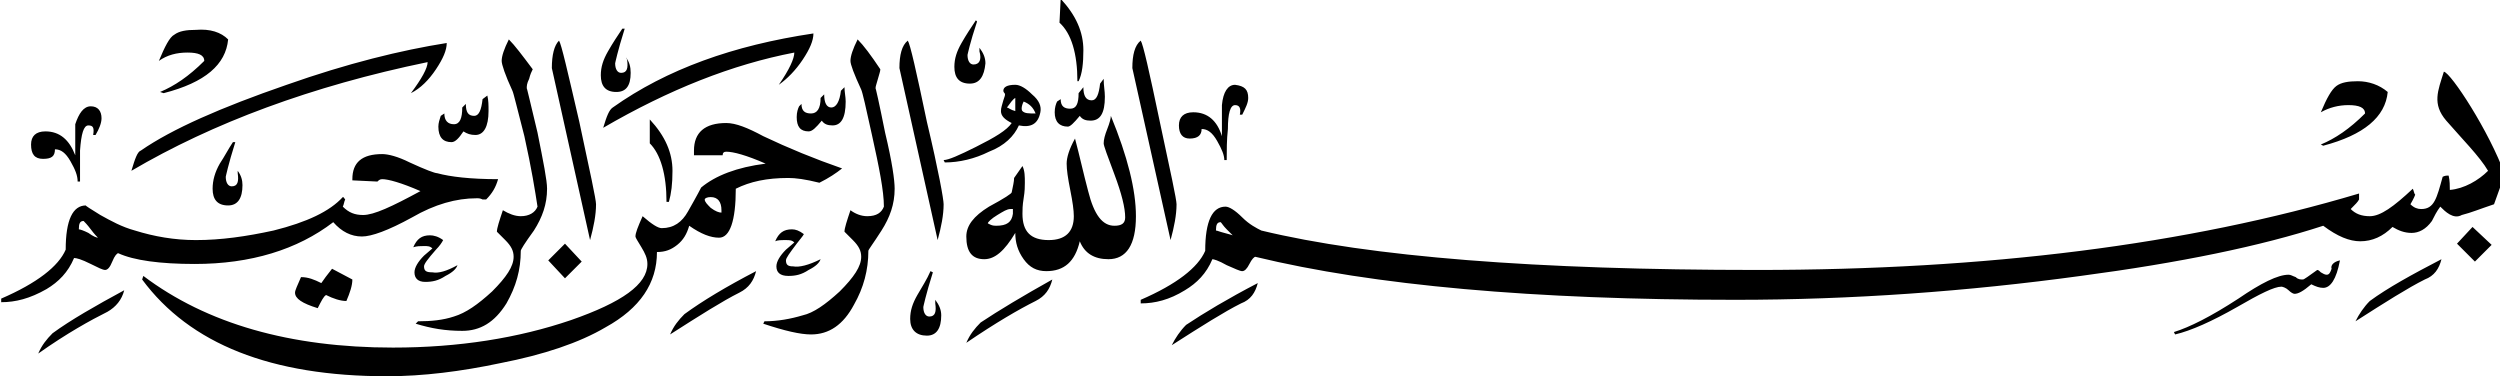<?xml version="1.0" encoding="utf-8"?>
<!-- Generator: Adobe Illustrator 25.4.1, SVG Export Plug-In . SVG Version: 6.00 Build 0)  -->
<svg version="1.1" id="Layer_1" xmlns:xodm="http://www.corel.com/coreldraw/odm/2003"
	 xmlns="http://www.w3.org/2000/svg" xmlns:xlink="http://www.w3.org/1999/xlink" x="0px" y="0px" viewBox="0 0 209.3 31.5"
	 style="enable-background:new 0 0 209.3 31.5;" xml:space="preserve">
<style type="text/css">
	.st0{fill-rule:evenodd;clip-rule:evenodd;}
</style>
<g id="Layer_x0020_1">
	<path class="st0" d="M8.2,19.9c-0.1-0.1-0.3-0.3-0.6-0.7c-0.3-0.4-0.5-0.6-0.6-0.7c-0.3,0-0.4,0.2-0.4,0.7c0.1,0,0.4,0.1,0.8,0.3
		C7.8,19.8,8.1,19.9,8.2,19.9L8.2,19.9z M60.4,17.8v-0.2c0-0.7-0.3-1.1-0.9-1.1c-0.3,0-0.5,0.1-0.5,0.2c0,0.2,0.2,0.4,0.5,0.7
		C59.9,17.7,60.2,17.8,60.4,17.8z M84.8,17.5h-0.2c-0.3,0-0.6,0.2-1.1,0.5s-0.8,0.6-0.8,0.7l0.2,0.1c0.2,0.1,0.4,0.1,0.5,0.1
		c0.9,0,1.3-0.3,1.4-1V17.5z M85,9.3c0-0.6,0-0.9,0-1.1c-0.2,0.1-0.4,0.4-0.7,0.8C84.4,9,84.6,9.2,85,9.3z M86.7,9.5
		c-0.2-0.5-0.5-0.8-1-1c-0.2,0.4-0.2,0.7-0.1,0.8C85.8,9.5,86.1,9.5,86.7,9.5z M103.2,19.7c-0.1-0.1-0.2-0.2-0.5-0.5
		s-0.4-0.5-0.5-0.6c-0.3,0-0.4,0.2-0.4,0.7c0.1,0,0.3,0.1,0.7,0.2C102.9,19.6,103.2,19.7,103.2,19.7L103.2,19.7z M10.4,24.3
		c-0.2,0.8-0.7,1.4-1.4,1.8c-1.4,0.7-3.4,1.8-5.8,3.5c0.3-0.7,0.7-1.2,1.2-1.7C5.9,26.8,8,25.6,10.4,24.3z M8.5,9.9
		c0,0.4-0.2,0.9-0.5,1.4H7.8c0.1-0.6,0-0.8-0.4-0.8s-0.6,0.7-0.7,2.1c0,0.9,0,1.7,0,2.6H6.5c0-0.5-0.2-1-0.6-1.7s-0.8-1-1.3-1
		c0,0.6-0.3,0.8-1,0.8s-1-0.4-1-1.2C2.6,11.4,3,11,3.8,11c1.2,0,2,0.7,2.5,2c0-0.9,0-1.8,0-2.6C6.6,9.5,7,8.9,7.6,8.9
		S8.5,9.3,8.5,9.9z M41.7,15c-0.2,0.7-0.5,1.2-1,1.7c0,0-0.1,0-0.3,0c-0.2-0.1-0.3-0.1-0.5-0.1c-1.7,0-3.5,0.5-5.4,1.6
		c-2,1.1-3.4,1.6-4.2,1.6c-0.9,0-1.7-0.4-2.4-1.2c-3,2.3-6.9,3.5-11.6,3.5c-2.9,0-5.1-0.3-6.4-0.9c-0.1,0-0.3,0.2-0.5,0.7
		S9,22.6,8.8,22.6s-0.6-0.2-1.2-0.5c-0.8-0.4-1.2-0.5-1.4-0.5c-0.5,1.2-1.3,2-2.3,2.6c-1.4,0.8-2.6,1.1-3.8,1.1V25
		c3-1.3,4.8-2.7,5.4-4.1c0-2.5,0.6-3.7,1.7-3.7c-0.1,0,0.4,0.3,1.2,0.8c0.9,0.5,1.8,1,2.9,1.3c1.6,0.5,3.3,0.8,5.1,0.8
		c2.1,0,4.2-0.3,6.5-0.8c2.8-0.7,4.7-1.6,5.8-2.8c0.1,0,0.1,0.1,0.2,0.2c-0.1,0.2-0.1,0.4-0.2,0.6c0.5,0.5,1,0.7,1.7,0.7
		c0.9,0,2.4-0.7,4.8-2c-1.6-0.7-2.7-1-3.2-1c-0.2,0-0.3,0.1-0.4,0.2l-2.1-0.1V15c0-1.4,0.8-2.1,2.5-2.1c0.5,0,1.3,0.2,2.3,0.7
		c1.3,0.6,2.1,0.9,2.3,0.9C37.7,14.8,39.4,15,41.7,15L41.7,15z M29.5,23.4c0,0.5-0.2,1.1-0.5,1.8c-0.5,0-1.1-0.2-1.7-0.5
		c-0.2,0.1-0.4,0.5-0.7,1.1c-1.3-0.4-1.9-0.8-1.9-1.3c0-0.2,0.2-0.6,0.5-1.3c0.6,0,1.1,0.2,1.7,0.5c0.2-0.3,0.5-0.7,0.9-1.2
		L29.5,23.4L29.5,23.4z M19.9,14.3c0.3,0.4,0.4,0.8,0.4,1.2c0,1.1-0.4,1.7-1.2,1.7c-0.9,0-1.3-0.5-1.3-1.4c0-0.7,0.2-1.4,0.6-2.1
		c0.4-0.6,0.7-1.2,1.1-1.8h0.2c-0.6,1.9-0.8,2.9-0.8,2.9c0,0.5,0.2,0.8,0.5,0.8c0.5,0,0.6-0.4,0.5-1.1L19.9,14.3L19.9,14.3z
		 M19.1,3.3c-0.2,2.1-1.9,3.6-5.4,4.5l-0.3-0.1c1.2-0.5,2.4-1.3,3.7-2.6c0-0.5-0.5-0.7-1.4-0.7S14,4.6,13.3,5.1
		c0.5-1.2,0.9-2,1.3-2.2c0.4-0.3,1-0.4,1.8-0.4C17.6,2.4,18.5,2.7,19.1,3.3L19.1,3.3z M38.3,22.2c-0.1,0.3-0.4,0.6-1,0.9
		c-0.6,0.4-1.1,0.5-1.7,0.5c-0.6,0-0.9-0.3-0.9-0.8c0-0.4,0.3-0.9,0.8-1.4l0.7-0.6c-0.2-0.2-0.4-0.2-0.7-0.2s-0.6,0-0.9,0.1
		c0.3-0.7,0.7-1,1.4-1c0.3,0,0.7,0.1,1.1,0.4c-0.1,0.2-0.3,0.5-0.6,0.8c-0.7,0.8-1,1.2-1,1.4c0,0.4,0.2,0.5,0.7,0.5
		C36.7,22.9,37.4,22.7,38.3,22.2z M37.4,3.6c0,0.6-0.3,1.3-0.9,2.2c-0.6,0.9-1.3,1.6-2.1,2c0.9-1.2,1.4-2.1,1.4-2.6
		c-9.7,2-18,5.1-24.8,9.1c0.3-1,0.5-1.6,0.8-1.7C14.4,10.8,18.5,9,24,7.1C29.1,5.3,33.6,4.2,37.4,3.6z M70.5,14.1
		c-0.5,0.4-1.1,0.8-1.9,1.2c-1.2-0.3-2-0.4-2.6-0.4c-1.8,0-3.2,0.3-4.4,0.9c0,2.7-0.5,4.1-1.4,4.1c-0.7,0-1.5-0.3-2.5-1
		c-0.2,0.7-0.5,1.2-1,1.6s-1,0.6-1.7,0.6c0,2.6-1.4,4.7-4.3,6.3c-2.2,1.3-5.2,2.3-8.8,3c-3.3,0.7-6.5,1.1-9.5,1.1
		c-9.7,0-16.5-2.7-20.5-8.1l0.1-0.3c5.3,4,12.3,6,20.9,6c5.5,0,10.5-0.8,14.9-2.3c4.3-1.5,6.4-3,6.4-4.7c0-0.5-0.2-0.9-0.5-1.4
		s-0.5-0.8-0.5-0.9c0-0.3,0.2-0.8,0.6-1.7c0.8,0.7,1.3,1,1.6,1c1,0,1.7-0.5,2.2-1.4c0.8-1.4,1.1-2,1.1-2c1.2-1,3-1.7,5.4-2
		c-1.6-0.7-2.7-1-3.3-1c-0.2,0-0.3,0.1-0.3,0.3h-2.4v-0.4c0-1.5,0.9-2.3,2.7-2.3c0.8,0,1.8,0.4,3.1,1.1C66,12.4,68.2,13.3,70.5,14.1
		L70.5,14.1z M45.8,15.8c0,1.3-0.4,2.4-1.1,3.5c-0.8,1.1-1.1,1.6-1.1,1.7c0,1.6-0.4,3-1.2,4.4c-1,1.6-2.2,2.3-3.7,2.3
		c-1.4,0-2.6-0.2-3.9-0.6l0.2-0.2c1.1,0,2.1-0.1,3-0.4c1-0.3,2-1,3.2-2.1c1.2-1.2,1.8-2.1,1.8-2.9c0-0.5-0.2-0.9-0.7-1.4
		s-0.7-0.7-0.7-0.7c0-0.3,0.2-0.9,0.5-1.8c0.5,0.3,1,0.5,1.5,0.5c0.7,0,1.2-0.3,1.4-0.8c-0.2-1.3-0.5-3.2-1.1-5.9
		c-0.6-2.3-0.9-3.6-1-3.8C42.3,6.3,42,5.4,42,5.1c0-0.4,0.2-1,0.6-1.8c0.5,0.5,1.1,1.3,2,2.5c-0.1,0.2-0.2,0.4-0.3,0.8
		c-0.2,0.4-0.2,0.6-0.2,0.8c0-0.1,0.3,1.2,0.9,3.7C45.5,13.6,45.8,15.1,45.8,15.8L45.8,15.8z M48.7,21.9l-1.4,1.4l-1.4-1.5l1.4-1.4
		L48.7,21.9z M40.9,9.3c0,1.3-0.4,2-1.1,2c-0.4,0-0.7-0.1-1-0.3c-0.4,0.6-0.7,0.9-1,0.9c-0.7,0-1.1-0.4-1.1-1.3
		c0-0.3,0.1-0.6,0.2-0.9l0.3-0.2c0,0.6,0.3,0.9,0.8,0.9s0.7-0.5,0.7-1.4L39,8.7c0,0.7,0.2,1,0.7,1c0.4,0,0.6-0.5,0.7-1.4L40.8,8
		C40.9,8.4,40.9,8.8,40.9,9.3z M63.3,22.7c-0.2,0.8-0.6,1.4-1.4,1.8c-1.4,0.7-3.3,1.9-5.8,3.5c0.3-0.7,0.7-1.2,1.2-1.7
		C58.8,25.2,60.8,24,63.3,22.7L63.3,22.7z M49.9,17.1c0,0.9-0.2,1.9-0.5,3L46.2,5.7c0-1.1,0.2-1.9,0.6-2.3c0.2,0.3,0.7,2.5,1.7,6.8
		C49.4,14.4,49.9,16.7,49.9,17.1L49.9,17.1z M56.3,14.3c0,1.1-0.1,1.9-0.3,2.6h-0.2c0-2.3-0.5-4-1.4-4.9v-2
		C55.7,11.4,56.3,12.8,56.3,14.3z M68.7,21.7c-0.1,0.3-0.4,0.6-1,0.9c-0.6,0.4-1.1,0.5-1.7,0.5c-0.7,0-1-0.3-1-0.8
		c0-0.4,0.3-0.9,0.8-1.4l0.7-0.6c-0.2-0.2-0.4-0.2-0.7-0.2c-0.4,0-0.7,0-0.9,0.1c0.3-0.7,0.7-1,1.4-1c0.3,0,0.6,0.1,1,0.4
		c-0.1,0.2-0.3,0.4-0.6,0.8c-0.6,0.8-0.9,1.2-0.9,1.4c0,0.4,0.2,0.5,0.6,0.5C66.9,22.4,67.7,22.2,68.7,21.7L68.7,21.7z M52.4,4.8
		c0.3,0.4,0.4,0.8,0.4,1.3c0,1.1-0.4,1.6-1.2,1.6c-0.9,0-1.3-0.5-1.3-1.4c0-0.7,0.2-1.3,0.6-2c0.4-0.7,0.8-1.3,1.2-1.9h0.2
		c-0.6,1.9-0.8,2.9-0.8,2.9c0,0.5,0.2,0.8,0.5,0.8c0.5,0,0.6-0.4,0.5-1.1L52.4,4.8L52.4,4.8z M78.3,25.1c0.3,0.4,0.5,0.8,0.5,1.3
		c0,1.1-0.4,1.7-1.2,1.7c-0.9,0-1.4-0.5-1.4-1.4c0-0.7,0.2-1.3,0.6-2s0.8-1.3,1.1-2l0.2,0.1c-0.6,1.9-0.8,2.9-0.8,2.9
		c0,0.5,0.2,0.8,0.5,0.8c0.5,0,0.6-0.4,0.5-1.1L78.3,25.1L78.3,25.1z M68.1,2.8c0,0.6-0.3,1.3-0.9,2.2s-1.3,1.6-2,2.1
		c0.9-1.3,1.3-2.2,1.3-2.7c-5.2,1-10.5,3.1-16,6.3c0.3-1,0.5-1.5,0.8-1.7C55.8,5.8,61.4,3.8,68.1,2.8L68.1,2.8z M74.9,15.8
		c0,1.3-0.4,2.4-1.1,3.5c-0.7,1.1-1.1,1.6-1.1,1.7c0,1.6-0.4,3.1-1.2,4.5c-0.9,1.7-2.1,2.5-3.6,2.5c-0.9,0-2.2-0.3-4-0.9l0.1-0.2
		c1.1,0,2.2-0.2,3.2-0.5c0.9-0.2,1.9-0.9,3.1-2c1.2-1.2,1.8-2.1,1.8-2.9c0-0.5-0.2-0.9-0.7-1.4s-0.7-0.7-0.7-0.7
		c0-0.3,0.2-0.9,0.5-1.8c0.4,0.3,0.9,0.5,1.4,0.5c0.8,0,1.2-0.3,1.4-0.8c0-1.3-0.4-3.3-1-6c-0.5-2.3-0.8-3.6-0.9-3.8
		c-0.6-1.3-0.9-2.1-0.9-2.4c0-0.4,0.2-1,0.6-1.8c0.5,0.5,1.1,1.3,1.9,2.5c0,0.2-0.1,0.4-0.2,0.8s-0.2,0.6-0.2,0.8
		c0-0.1,0.3,1.2,0.8,3.7C74.7,13.6,74.9,15.1,74.9,15.8L74.9,15.8z M88.1,23.4c-0.2,0.8-0.6,1.4-1.4,1.8c-1.4,0.7-3.3,1.8-5.8,3.5
		c0.3-0.7,0.7-1.2,1.2-1.7C83.6,26,85.6,24.8,88.1,23.4z M70.8,8.5c0,1.4-0.4,2-1.1,2c-0.4,0-0.7-0.1-0.9-0.4
		C68.3,10.7,68,11,67.7,11c-0.7,0-1-0.4-1-1.2c0-0.4,0.1-0.7,0.2-0.9l0.2-0.2c0,0.6,0.3,0.8,0.8,0.8s0.8-0.4,0.8-1.3L69,7.9
		C69,8.6,69.2,9,69.6,9s0.7-0.5,0.8-1.4l0.3-0.3C70.7,7.7,70.8,8.1,70.8,8.5L70.8,8.5z M79,17.1c0,0.9-0.2,1.9-0.5,3L75.3,5.7
		c0-1.1,0.2-1.9,0.7-2.3c0.2,0.3,0.7,2.5,1.6,6.8C78.6,14.4,79,16.7,79,17.1L79,17.1z M95.1,18.1c0,2.4-0.8,3.6-2.3,3.6
		c-1.2,0-2-0.5-2.4-1.5c-0.4,1.7-1.3,2.5-2.8,2.5c-0.8,0-1.4-0.3-1.9-1S85,20.3,85,19.5c-0.9,1.5-1.7,2.2-2.6,2.2
		c-1,0-1.5-0.6-1.5-1.9c0-0.9,0.6-1.7,1.9-2.5c1.3-0.7,1.9-1.1,1.9-1.2c0.1-0.5,0.2-0.9,0.2-1.2l0.7-1c0.2,0.4,0.2,0.9,0.2,1.4
		c0,0.3,0,0.7-0.1,1.3s-0.1,1-0.1,1.3c0,1.5,0.7,2.2,2.2,2.2c1.4,0,2.1-0.7,2.1-2c0-0.5-0.1-1.2-0.3-2.2c-0.2-1-0.3-1.7-0.3-2.2
		s0.2-1.2,0.7-2.1c0.4,1.5,0.7,2.9,1.1,4.4c0.5,2,1.2,2.9,2.2,2.9c0.6,0,0.9-0.2,0.9-0.7c0-0.8-0.3-2-0.9-3.6s-0.9-2.4-0.9-2.6
		c0-0.3,0.1-0.7,0.3-1.2c0.2-0.5,0.3-0.9,0.3-1.1C94.4,13.1,95.1,15.9,95.1,18.1L95.1,18.1z M87.1,9.4c-0.2,1-0.8,1.3-1.8,1.1
		c-0.4,0.9-1.2,1.7-2.5,2.2c-1.2,0.6-2.5,0.9-3.7,0.9L79,13.4c0.4,0,1.3-0.4,2.7-1.1c1.6-0.8,2.6-1.4,3-2c-0.6-0.3-0.9-0.6-0.9-1
		c0-0.3,0.1-0.5,0.2-0.9c0.1-0.3,0.2-0.5,0.1-0.6c0,0-0.1-0.1-0.1-0.2c0-0.3,0.3-0.5,1-0.5c0.4,0,0.9,0.3,1.4,0.8
		C87,8.4,87.2,8.9,87.1,9.4L87.1,9.4z M105.3,23.7c-0.2,0.8-0.6,1.4-1.4,1.7c-1.4,0.7-3.3,1.9-5.8,3.5c0.3-0.6,0.7-1.2,1.2-1.7
		C100.8,26.2,102.8,25,105.3,23.7L105.3,23.7z M82,4c0.3,0.4,0.5,0.8,0.5,1.3C82.4,6.4,82,7,81.2,7c-0.9,0-1.3-0.5-1.3-1.4
		c0-0.7,0.2-1.3,0.6-2s0.8-1.3,1.2-1.9l0.1,0.1C81.2,3.6,81,4.6,81,4.6c0,0.5,0.2,0.8,0.5,0.8C82,5.4,82.2,5,82,4.3V4L82,4z
		 M92.5,8.1c0,1.4-0.4,2-1.2,2c-0.4,0-0.7-0.1-0.9-0.4c-0.5,0.6-0.8,0.9-1,0.9c-0.7,0-1.1-0.4-1.1-1.2c0-0.4,0.1-0.7,0.2-0.9
		l0.3-0.2c0,0.6,0.3,0.8,0.8,0.8s0.7-0.4,0.7-1.3l0.4-0.5c0,0.7,0.2,1.1,0.7,1.1c0.4,0,0.6-0.5,0.7-1.4l0.3-0.4
		C92.4,7.2,92.5,7.6,92.5,8.1L92.5,8.1z M98.5,17.1c0,0.9-0.2,1.9-0.5,3L94.8,5.7c0-1.1,0.2-1.9,0.7-2.3c0.2,0.3,0.7,2.5,1.6,6.8
		C98,14.4,98.5,16.7,98.5,17.1L98.5,17.1z M90.7,4.2c0,1.1-0.1,2-0.4,2.6h-0.1c0-2.3-0.5-4-1.5-4.9l0.1-2
		C90.1,1.3,90.7,2.7,90.7,4.2L90.7,4.2z M104.5,8.2c0,0.4-0.2,0.8-0.5,1.4h-0.2c0.1-0.5,0-0.8-0.4-0.8s-0.6,0.7-0.6,2
		c-0.1,0.9-0.1,1.8-0.1,2.6h-0.2c0-0.4-0.2-0.9-0.6-1.6c-0.4-0.7-0.8-1-1.3-1c0,0.5-0.3,0.8-1,0.8c-0.6,0-0.9-0.4-0.9-1.1
		c0-0.7,0.4-1.1,1.2-1.1c1.2,0,2,0.7,2.4,2c0-0.9,0-1.7,0-2.6c0.1-1.1,0.5-1.7,1.1-1.7C104.2,7.2,104.5,7.5,104.5,8.2z M206.1,18
		c-0.7,0.4-1.4-0.3-1.8-0.7c-0.3,0.4-0.5,0.8-0.7,1.2c-0.5,0.7-1.1,1-1.7,1c-0.6,0-1.1-0.2-1.6-0.5c-0.8,0.8-1.7,1.2-2.7,1.2
		c-0.9,0-1.9-0.4-3.1-1.3c-5.2,1.7-12,3.1-20.3,4.2c-9.5,1.3-19.2,2-28.9,2c-16.9,0-30.3-1.2-40.2-3.6c-0.1,0-0.3,0.2-0.5,0.6
		s-0.4,0.6-0.6,0.6s-0.6-0.2-1.3-0.5c-0.7-0.4-1.1-0.5-1.2-0.5c-0.5,1.2-1.3,2-2.3,2.6c-1.3,0.8-2.5,1.1-3.7,1.1v-0.3
		c3-1.3,4.8-2.7,5.4-4.1c0-2.5,0.6-3.7,1.7-3.7c0.3,0,0.8,0.3,1.4,0.9s1.2,0.9,1.6,1.1c9.1,2.2,23,3.3,41.5,3.3
		c19.2,0,36-2.1,50.4-6.4v0.5c-0.1,0.2-0.3,0.4-0.7,0.8c0.4,0.4,0.9,0.6,1.6,0.6c0.9,0,2-0.8,3.6-2.3c0.1,0.2,0.1,0.4,0.2,0.5
		c0,0-0.1,0.3-0.4,0.8c0.3,0.3,0.6,0.4,0.9,0.4c1.1,0,1.3-0.9,1.8-2.7c0.2-0.1,0.3-0.1,0.5-0.1c0.1,0.4,0.1,0.9,0.1,1.2
		c1.2-0.1,2.4-0.8,3.2-1.6c-0.7-1.2-2.2-2.7-3.5-4.2c-1.2-1.4-0.7-2.5-0.2-4.1c0.6,0.1,3.8,5,5.1,8.6c-0.3,0.8-0.6,1.7-0.9,2.5
		C207.6,17.5,206.9,17.8,206.1,18L206.1,18z M195.9,21.8c-0.3,1.6-0.8,2.3-1.4,2.3c-0.3,0-0.6-0.1-1-0.3c-0.7,0.6-1.1,0.8-1.4,0.8
		c-0.1,0-0.3-0.1-0.5-0.3S191.1,24,191,24c-0.6,0-1.8,0.6-3.7,1.7c-2.1,1.2-3.9,2-5.2,2.3l-0.1-0.2c1.3-0.4,3.1-1.3,5.4-2.8
		c1.9-1.3,3.3-2,4.2-2c0.2,0,0.3,0.1,0.6,0.2c0.2,0.2,0.4,0.2,0.6,0.2c0.1,0,0.5-0.3,1.2-0.8c0.1,0,0.2,0.1,0.3,0.2
		c0.2,0.1,0.3,0.2,0.5,0.2s0.3-0.2,0.4-0.5C195.1,22.2,195.4,21.9,195.9,21.8L195.9,21.8z M204.4,21.7c-0.2,0.8-0.6,1.4-1.4,1.7
		c-1.4,0.7-3.3,1.9-5.8,3.5c0.3-0.6,0.7-1.2,1.2-1.7C199.9,24.1,201.9,23,204.4,21.7z M208.6,20.5l-1.4,1.4l-1.5-1.5L207,19
		L208.6,20.5z M199.9,7.7c-0.2,2.1-2,3.6-5.4,4.5l-0.2-0.1c1.2-0.5,2.4-1.3,3.7-2.6c0-0.5-0.5-0.7-1.4-0.7c-0.8,0-1.6,0.2-2.3,0.6
		c0.5-1.2,0.9-1.9,1.3-2.2c0.4-0.3,1-0.4,1.8-0.4C198.3,6.8,199.2,7.1,199.9,7.7L199.9,7.7z"/>
</g>
</svg>
